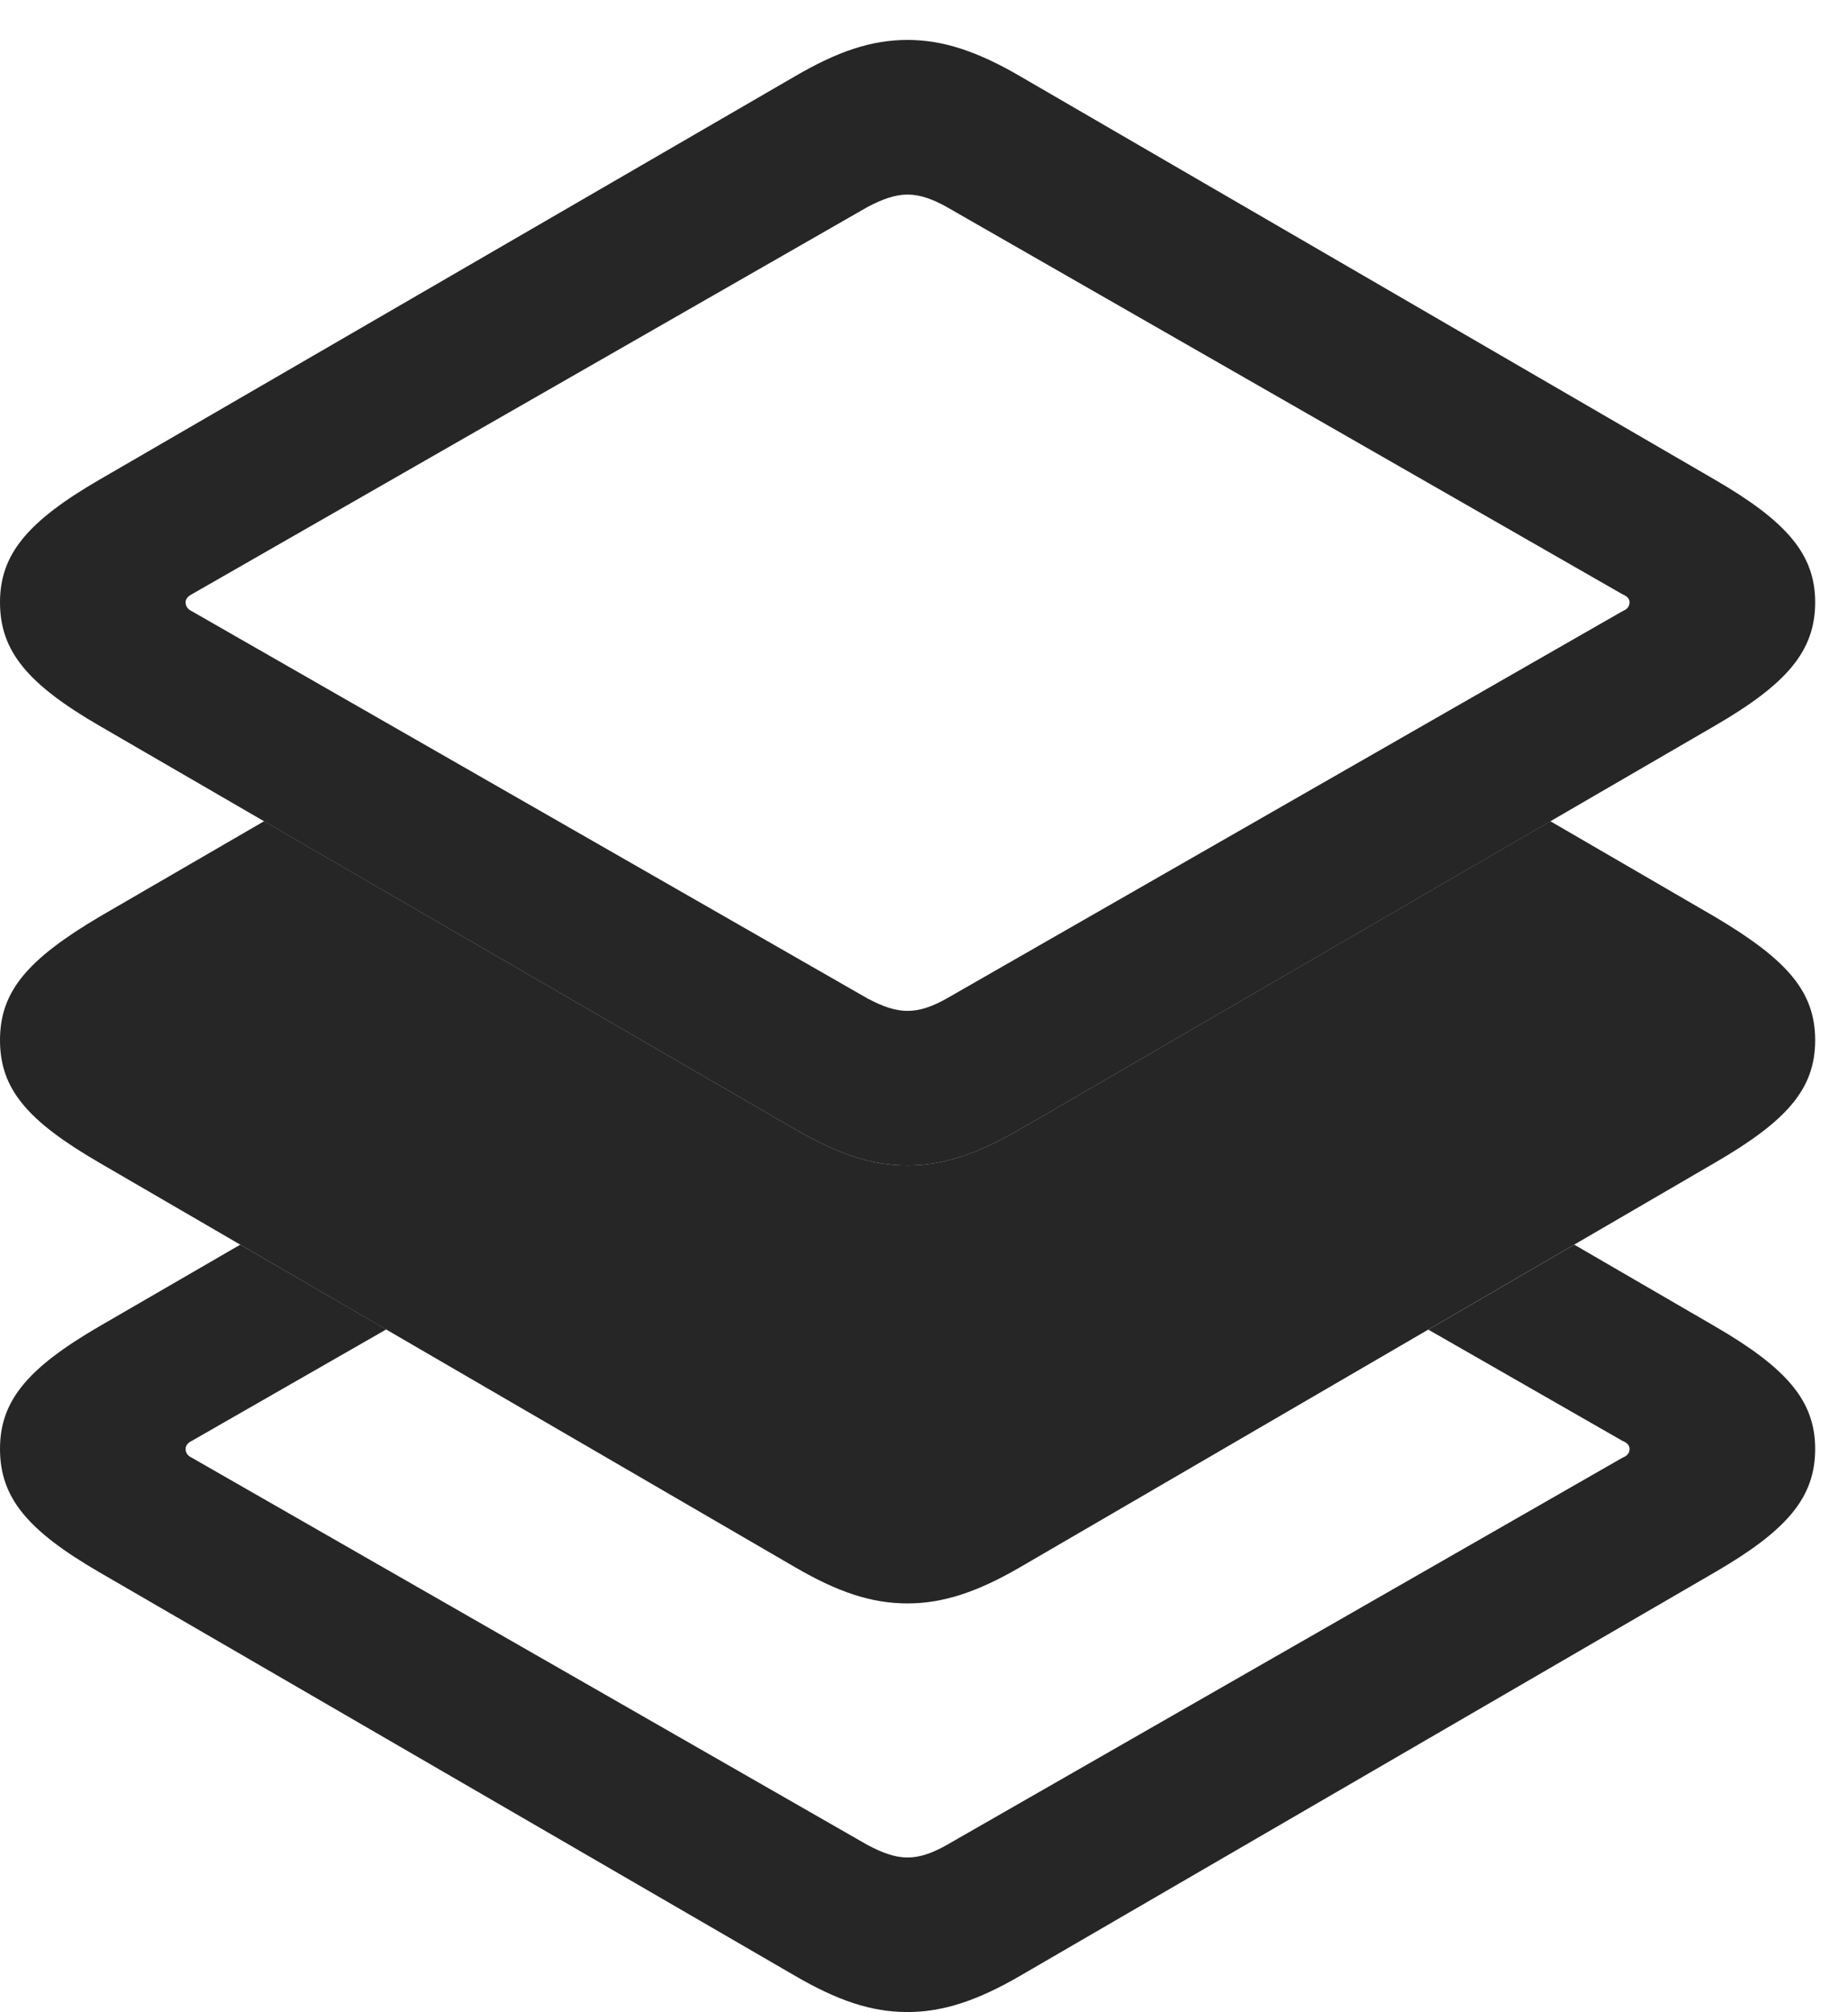 <?xml version="1.0" encoding="UTF-8"?>
<!--Generator: Apple Native CoreSVG 341-->
<!DOCTYPE svg
PUBLIC "-//W3C//DTD SVG 1.1//EN"
       "http://www.w3.org/Graphics/SVG/1.1/DTD/svg11.dtd">
<svg version="1.1" xmlns="http://www.w3.org/2000/svg" xmlns:xlink="http://www.w3.org/1999/xlink" viewBox="0 0 20.322 22.119">
 <g>
  <rect height="22.119" opacity="0" width="20.322" x="0" y="0"/>
  <path d="M18.857 14.58C19.648 15.039 19.961 15.4 19.961 15.928C19.961 16.465 19.648 16.826 18.857 17.285L11.221 21.719C10.752 21.992 10.371 22.119 9.98 22.119C9.58 22.119 9.209 21.992 8.74 21.719L1.094 17.285C0.303 16.826 0 16.465 0 15.928C0 15.4 0.303 15.039 1.094 14.58L2.642 13.683L4.247 14.615L2.109 15.84C2.07 15.859 2.041 15.889 2.041 15.928C2.041 15.977 2.07 16.006 2.109 16.025L9.541 20.283C9.707 20.371 9.844 20.42 9.98 20.42C10.117 20.42 10.254 20.371 10.41 20.283L17.842 16.025C17.891 16.006 17.92 15.977 17.92 15.928C17.92 15.889 17.891 15.859 17.842 15.84L15.707 14.617L17.312 13.683Z" fill="black" fill-opacity="0.85"/>
  <path d="M18.857 10.078C19.648 10.547 19.961 10.898 19.961 11.435C19.961 11.973 19.648 12.324 18.857 12.783L11.221 17.227C10.752 17.5 10.371 17.627 9.98 17.627C9.58 17.627 9.209 17.5 8.74 17.227L1.094 12.783C0.303 12.324 0 11.973 0 11.435C0 10.898 0.303 10.547 1.094 10.078L2.904 9.028L8.74 12.412C9.209 12.685 9.58 12.812 9.98 12.812C10.371 12.812 10.752 12.685 11.221 12.412L17.049 9.028Z" fill="black" fill-opacity="0.85"/>
  <path d="M9.98 12.812C10.371 12.812 10.752 12.685 11.221 12.412L18.857 7.979C19.648 7.52 19.961 7.158 19.961 6.621C19.961 6.094 19.648 5.732 18.857 5.273L11.221 0.84C10.752 0.566 10.371 0.439 9.98 0.439C9.58 0.439 9.209 0.566 8.74 0.84L1.094 5.273C0.303 5.732 0 6.094 0 6.621C0 7.158 0.303 7.52 1.094 7.979L8.74 12.412C9.209 12.685 9.58 12.812 9.98 12.812ZM9.98 11.113C9.844 11.113 9.707 11.065 9.541 10.977L2.109 6.719C2.07 6.699 2.041 6.67 2.041 6.621C2.041 6.582 2.07 6.553 2.109 6.533L9.541 2.275C9.707 2.188 9.844 2.139 9.98 2.139C10.117 2.139 10.254 2.188 10.41 2.275L17.842 6.533C17.891 6.553 17.92 6.582 17.92 6.621C17.92 6.67 17.891 6.699 17.842 6.719L10.41 10.977C10.254 11.065 10.117 11.113 9.98 11.113Z" fill="black" fill-opacity="0.85"/>
 </g>
</svg>
